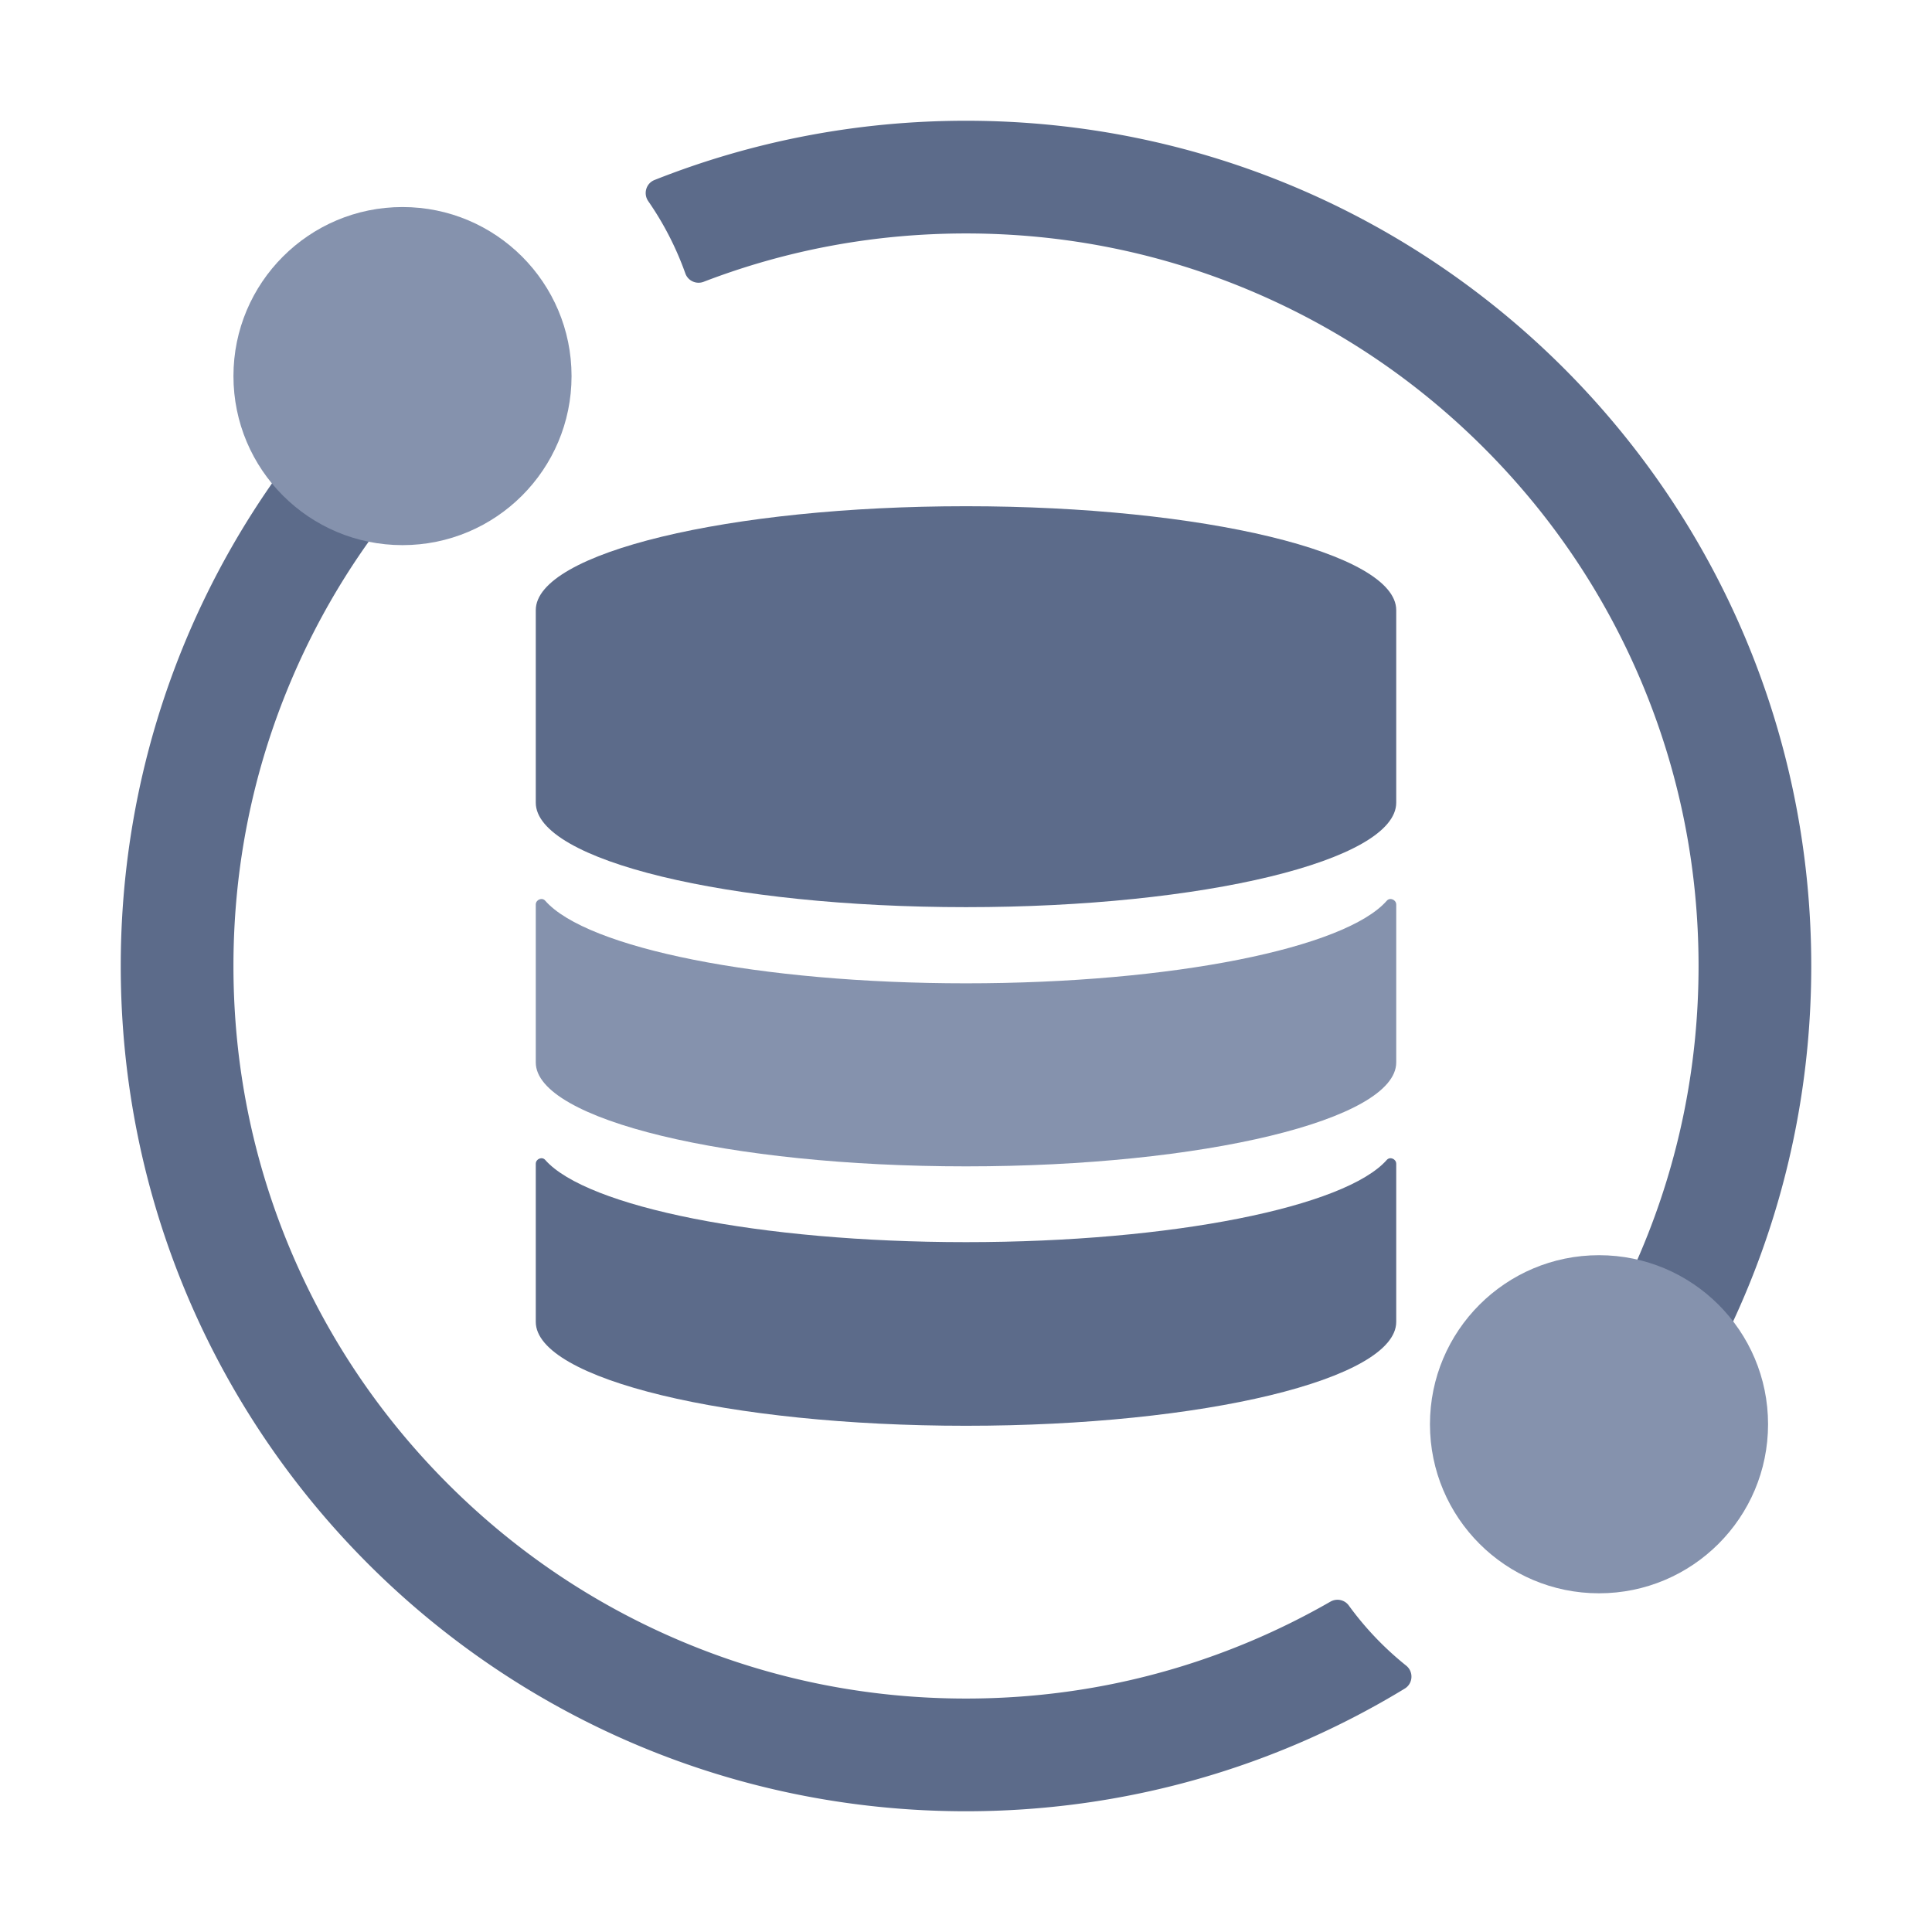 <?xml version="1.0" standalone="no"?>
<svg xmlns="http://www.w3.org/2000/svg" xmlns:xlink="http://www.w3.org/1999/xlink" class="icon" viewBox="0 0 1024 1024">
  <defs>
    <path id="a" d="M-1.13686838e-13 0 617.765 0 617.765 744.885-1.13686838e-13 744.885z" />
    <path id="c" d="M0 0 684.101 0 684.101 797.938 0 797.938z" />
  </defs>
  <g fill="none" fill-rule="evenodd" stroke="none" stroke-width="1">
    <g transform="translate(342.235 64)">
      <mask id="b" fill="#fff"><use xlink:href="#a" /></mask>
      <path fill="#5C6B8A" d="M21.015 80.93c1.404 3.945 5.796 5.925 9.706 4.424 44.28-17.007 90.99-25.62 139.045-25.62 52.442 0 103.284 10.256 151.113 30.486 46.227 19.553 87.756 47.556 123.433 83.234 35.677 35.676 63.68 77.206 83.233 123.433 20.23 47.83 30.488 98.671 30.488 151.112 0 52.442-10.258 103.284-30.488 151.113-16.076 38.008-37.877 72.83-64.946 103.844 5.273 18.608 22.4 32.284 42.675 32.284v9.645c69.996-79.043 112.492-183 112.492-296.883C617.766 200.575 417.582.21 170.155 0 111.709-.05 55.873 11.094 4.669 31.404c-4.473 1.774-6.057 7.264-3.316 11.22a163.469 163.469 0 0 1 19.662 38.305" />
    </g>
    <g transform="translate(64 162.062)">
      <mask id="d" fill="#fff"><use xlink:href="#c" /></mask>
      <path fill="#5C6B8A" d="M650.89 688.887c-2.233-3.074-6.434-3.938-9.728-2.046a387.586 387.586 0 0 1-42.05 20.876c-47.828 20.23-98.67 30.488-151.112 30.488-52.442 0-103.284-10.258-151.113-30.488-46.227-19.552-87.756-47.556-123.433-83.233-35.677-35.677-63.681-77.206-83.233-123.433-20.23-47.829-30.487-98.671-30.487-151.113 0-52.442 10.257-103.284 30.487-151.112 19.552-46.228 47.556-87.757 83.233-123.434a391.434 391.434 0 0 1 43.742-37.73h-27.98c0-15.876-8.387-29.823-20.96-37.662C65.693 82.097 0 208.343 0 349.937c0 247.102 199.41 447.196 446.512 448.001 85.715.276 165.852-23.52 234.036-65.009 4.41-2.684 4.779-8.952.749-12.178a165.271 165.271 0 0 1-30.407-31.864" />
    </g>
    <path fill="#8592AD" d="M302.933 199.333c0-49.485-40.115-89.6-89.6-89.6-49.485 0-89.6 40.115-89.6 89.6 0 49.485 40.115 89.6 89.6 89.6 49.485 0 89.6-40.115 89.6-89.6M937.108 754.882c0-49.485-40.115-89.6-89.6-89.6-49.485 0-89.6 40.115-89.6 89.6 0 49.485 40.115 89.6 89.6 89.6 49.485 0 89.6-40.115 89.6-89.6" />
    <path fill="#5C6B8A" d="M735.034 614.778c1.71-1.94 4.996-.49 4.996 2.054v83.776c0 30.357-102.142 55.082-228.025 55.082-125.893 0-228.034-24.725-228.034-55.082v-83.776c0-2.545 3.284-3.994 4.995-2.054 21.933 24.861 113.495 43.582 223.039 43.582 109.536 0 201.096-18.72 223.029-43.582" />
    <path fill="#8592AD" d="M735.027 477.4c1.707-1.95 5.003-.505 5.003 2.046v83.669c0 30.357-102.142 55.082-228.025 55.082-125.892 0-228.034-24.725-228.034-55.082v-83.67c0-2.55 3.295-3.995 5.003-2.045 21.945 25.064 113.499 43.78 223.03 43.78 109.525 0 201.077-18.716 223.023-43.78" />
    <path fill="#5C6B8A" d="M740.03 323.39v102.026c0 30.669-102.142 55.394-228.025 55.394-125.892 0-228.034-24.725-228.034-55.394V323.39c0-30.356 102.142-55.081 228.034-55.081 125.883 0 228.025 24.725 228.025 55.08" />
  </g>
</svg>
